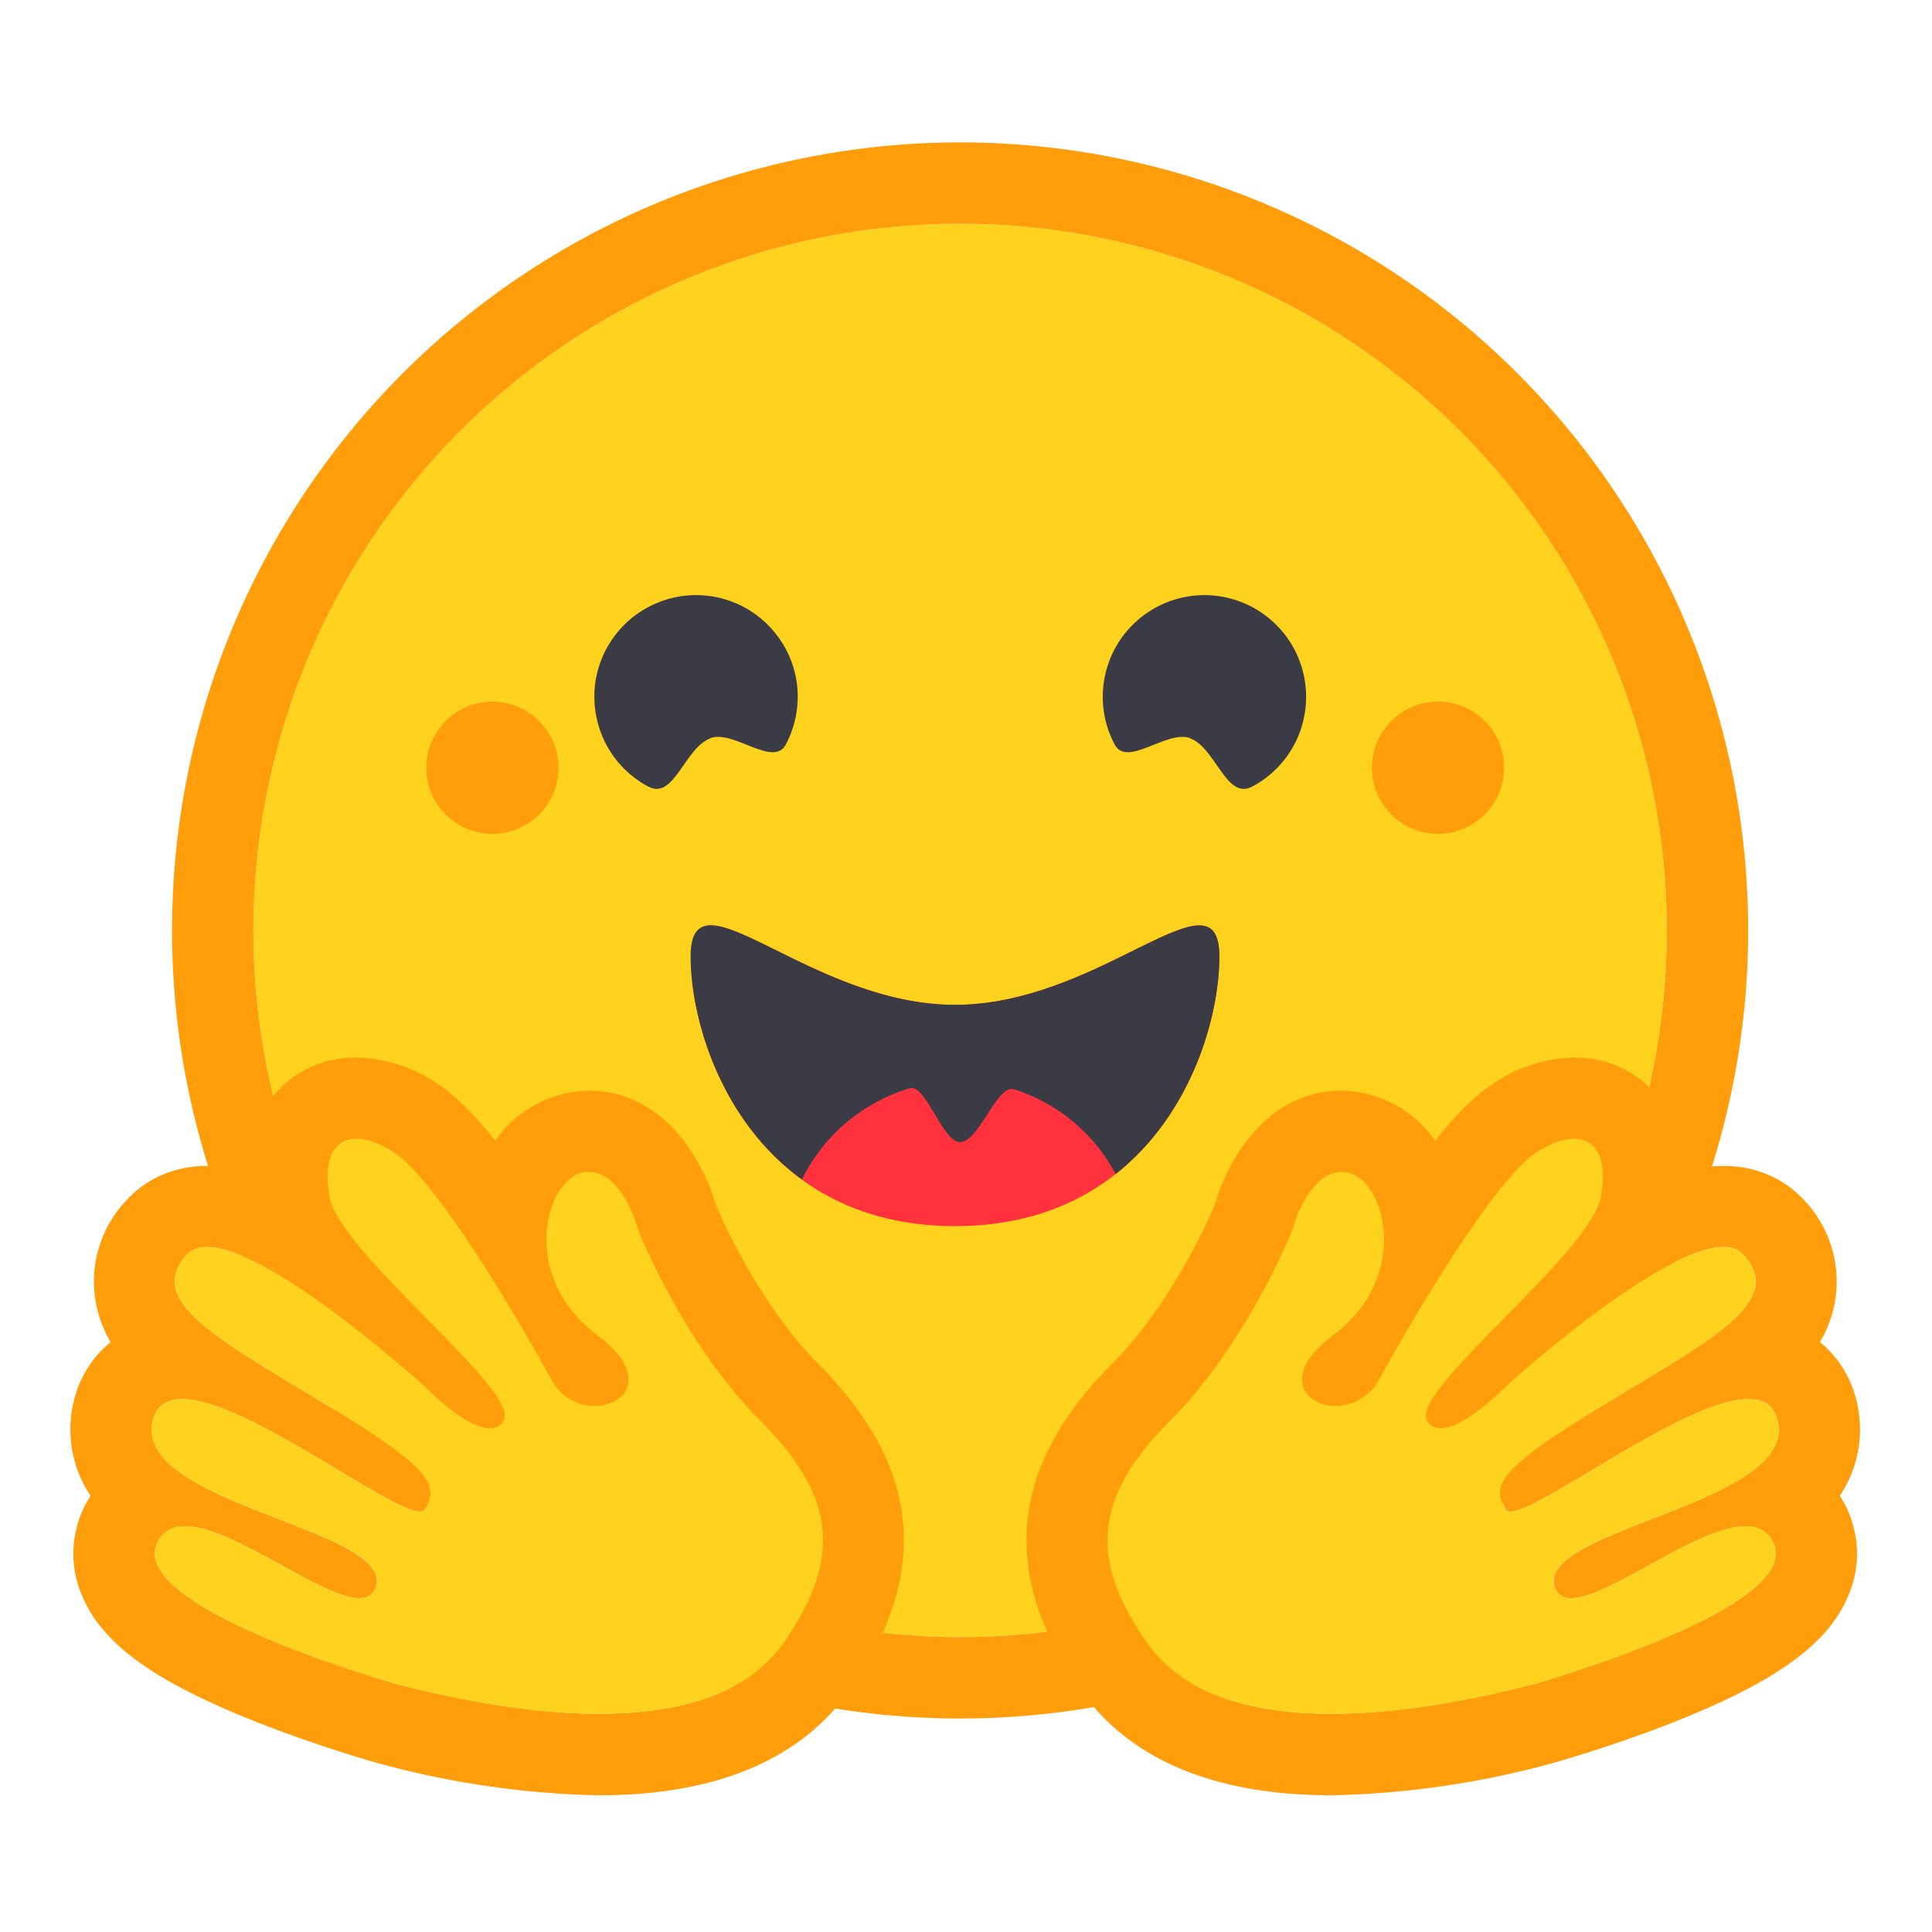<svg width="20" height="20" viewBox="0 0 20 20" fill="none" xmlns="http://www.w3.org/2000/svg">
<path d="M9.939 16.947C11.879 16.947 13.74 16.177 15.112 14.805C16.484 13.433 17.255 11.572 17.255 9.632C17.255 7.691 16.484 5.83 15.112 4.459C13.74 3.087 11.879 2.316 9.939 2.316C7.999 2.316 6.138 3.087 4.766 4.459C3.394 5.83 2.623 7.691 2.623 9.632C2.623 11.572 3.394 13.433 4.766 14.805C6.138 16.177 7.999 16.947 9.939 16.947Z" fill="#FFD21E"/>
<path d="M17.255 9.632C17.255 7.691 16.484 5.831 15.112 4.459C13.74 3.087 11.879 2.316 9.939 2.316C7.999 2.316 6.138 3.087 4.766 4.459C3.394 5.831 2.623 7.691 2.623 9.632C2.623 11.572 3.394 13.433 4.766 14.805C6.138 16.177 7.999 16.947 9.939 16.947C11.879 16.947 13.74 16.177 15.112 14.805C16.484 13.433 17.255 11.572 17.255 9.632ZM1.781 9.632C1.781 8.56 1.992 7.499 2.402 6.51C2.812 5.52 3.413 4.621 4.17 3.863C4.928 3.106 5.827 2.505 6.817 2.095C7.807 1.685 8.868 1.474 9.939 1.474C11.01 1.474 12.071 1.685 13.061 2.095C14.051 2.505 14.95 3.106 15.707 3.863C16.465 4.621 17.066 5.52 17.476 6.51C17.886 7.499 18.097 8.56 18.097 9.632C18.097 11.795 17.237 13.87 15.707 15.4C14.178 16.93 12.102 17.79 9.939 17.79C7.775 17.79 5.7 16.93 4.17 15.4C2.64 13.87 1.781 11.795 1.781 9.632Z" fill="#FF9D0B"/>
<path d="M12.316 7.642C12.585 7.735 12.691 8.286 12.962 8.143C13.146 8.046 13.297 7.896 13.396 7.712C13.494 7.529 13.536 7.32 13.516 7.113C13.496 6.906 13.416 6.709 13.284 6.548C13.152 6.387 12.976 6.268 12.777 6.207C12.578 6.146 12.365 6.145 12.166 6.205C11.966 6.265 11.789 6.383 11.656 6.544C11.524 6.704 11.442 6.9 11.421 7.108C11.4 7.315 11.441 7.524 11.539 7.707C11.667 7.949 12.076 7.556 12.318 7.64L12.316 7.642ZM7.358 7.642C7.088 7.735 6.981 8.286 6.712 8.143C6.528 8.046 6.377 7.896 6.278 7.712C6.18 7.529 6.138 7.32 6.157 7.113C6.177 6.906 6.258 6.709 6.39 6.548C6.521 6.387 6.698 6.268 6.897 6.207C7.096 6.146 7.309 6.145 7.508 6.205C7.708 6.265 7.885 6.383 8.017 6.544C8.15 6.704 8.232 6.9 8.253 7.108C8.273 7.315 8.232 7.524 8.135 7.707C8.006 7.949 7.596 7.556 7.356 7.64L7.358 7.642Z" fill="#3A3B45"/>
<path d="M9.886 12.693C11.956 12.693 12.623 10.848 12.623 9.901C12.623 9.408 12.293 9.564 11.762 9.825C11.272 10.067 10.613 10.402 9.888 10.402C8.375 10.402 7.152 8.954 7.152 9.901C7.152 10.848 7.817 12.693 9.888 12.693H9.886Z" fill="#FF323D"/>
<path fill-rule="evenodd" clip-rule="evenodd" d="M8.301 12.21C8.412 11.985 8.568 11.784 8.76 11.622C8.952 11.459 9.176 11.338 9.417 11.265C9.501 11.24 9.587 11.385 9.678 11.535C9.762 11.678 9.85 11.823 9.939 11.823C10.034 11.823 10.128 11.68 10.219 11.539C10.314 11.392 10.406 11.248 10.497 11.276C10.949 11.419 11.327 11.735 11.549 12.154C12.335 11.535 12.623 10.524 12.623 9.901C12.623 9.408 12.293 9.564 11.762 9.825L11.733 9.84C11.246 10.082 10.598 10.402 9.886 10.402C9.175 10.402 8.528 10.082 8.04 9.84C7.493 9.568 7.149 9.398 7.149 9.901C7.149 10.543 7.457 11.598 8.301 12.21Z" fill="#3A3B45"/>
<path d="M14.886 8.632C15.068 8.632 15.242 8.559 15.37 8.431C15.498 8.303 15.57 8.129 15.57 7.947C15.57 7.766 15.498 7.592 15.37 7.464C15.242 7.335 15.068 7.263 14.886 7.263C14.705 7.263 14.531 7.335 14.402 7.464C14.274 7.592 14.202 7.766 14.202 7.947C14.202 8.129 14.274 8.303 14.402 8.431C14.531 8.559 14.705 8.632 14.886 8.632ZM5.097 8.632C5.278 8.632 5.452 8.559 5.581 8.431C5.709 8.303 5.781 8.129 5.781 7.947C5.781 7.766 5.709 7.592 5.581 7.464C5.452 7.335 5.278 7.263 5.097 7.263C4.915 7.263 4.741 7.335 4.613 7.464C4.485 7.592 4.413 7.766 4.413 7.947C4.413 8.129 4.485 8.303 4.613 8.431C4.741 8.559 4.915 8.632 5.097 8.632ZM3.688 10.947C3.347 10.947 3.044 11.086 2.832 11.341C2.65 11.565 2.551 11.845 2.552 12.133C2.419 12.093 2.282 12.072 2.143 12.069C1.817 12.069 1.522 12.194 1.314 12.419C1.128 12.612 1.011 12.861 0.98 13.127C0.95 13.394 1.008 13.663 1.145 13.893C0.959 14.045 0.827 14.253 0.768 14.486C0.718 14.676 0.667 15.076 0.937 15.484C0.836 15.639 0.776 15.818 0.762 16.003C0.748 16.187 0.782 16.373 0.859 16.541C1.074 17.029 1.611 17.413 2.653 17.825C3.299 18.082 3.893 18.246 3.897 18.248C4.647 18.456 5.42 18.569 6.198 18.585C7.432 18.585 8.314 18.206 8.821 17.461C9.638 16.263 9.522 15.166 8.463 14.11C7.88 13.524 7.491 12.663 7.411 12.474C7.246 11.914 6.813 11.29 6.095 11.29C5.904 11.293 5.716 11.342 5.548 11.432C5.379 11.522 5.235 11.651 5.126 11.808C4.916 11.543 4.709 11.335 4.524 11.215C4.277 11.047 3.987 10.955 3.688 10.947ZM3.688 11.79C3.796 11.79 3.928 11.836 4.072 11.926C4.522 12.213 5.387 13.701 5.705 14.28C5.811 14.474 5.994 14.556 6.156 14.556C6.482 14.556 6.735 14.234 6.187 13.823C5.362 13.206 5.651 12.198 6.044 12.137C6.061 12.133 6.08 12.133 6.095 12.133C6.453 12.133 6.611 12.749 6.611 12.749C6.611 12.749 7.074 13.912 7.869 14.707C8.663 15.501 8.705 16.139 8.126 16.987C7.731 17.566 6.975 17.741 6.198 17.741C5.396 17.741 4.571 17.552 4.109 17.434C4.086 17.427 1.278 16.634 1.634 15.96C1.693 15.846 1.792 15.8 1.916 15.8C2.417 15.8 3.326 16.545 3.72 16.545C3.806 16.545 3.867 16.509 3.895 16.419C4.061 15.819 1.356 15.566 1.583 14.699C1.625 14.545 1.733 14.484 1.886 14.484C2.547 14.484 4.034 15.648 4.345 15.648C4.368 15.648 4.387 15.642 4.396 15.627C4.552 15.375 4.465 15.198 3.364 14.533C2.267 13.867 1.495 13.467 1.933 12.989C1.983 12.935 2.055 12.909 2.143 12.909C2.811 12.909 4.387 14.345 4.387 14.345C4.387 14.345 4.813 14.787 5.072 14.787C5.131 14.787 5.181 14.766 5.215 14.707C5.396 14.4 3.518 12.977 3.413 12.389C3.341 11.989 3.463 11.79 3.688 11.79Z" fill="#FF9D0B"/>
<path d="M8.126 16.987C8.705 16.137 8.663 15.499 7.869 14.705C7.074 13.912 6.611 12.747 6.611 12.747C6.611 12.747 6.438 12.074 6.044 12.137C5.651 12.2 5.362 13.206 6.187 13.823C7.011 14.44 6.023 14.859 5.705 14.28C5.389 13.701 4.522 12.213 4.072 11.926C3.623 11.642 3.307 11.8 3.413 12.389C3.518 12.977 5.398 14.4 5.215 14.705C5.032 15.015 4.387 14.345 4.387 14.345C4.387 14.345 2.373 12.512 1.933 12.989C1.495 13.467 2.267 13.867 3.364 14.533C4.465 15.198 4.552 15.375 4.396 15.627C4.238 15.88 1.811 13.832 1.583 14.701C1.356 15.566 4.061 15.817 3.895 16.417C3.726 17.017 1.987 15.284 1.634 15.958C1.276 16.634 4.086 17.427 4.109 17.434C5.015 17.669 7.32 18.168 8.126 16.987Z" fill="#FFD21E"/>
<path d="M16.295 10.947C16.636 10.947 16.941 11.086 17.152 11.341C17.333 11.565 17.432 11.845 17.432 12.133C17.565 12.093 17.703 12.071 17.842 12.069C18.169 12.069 18.463 12.194 18.672 12.419C18.858 12.612 18.975 12.861 19.005 13.127C19.036 13.394 18.978 13.663 18.84 13.893C19.026 14.045 19.157 14.253 19.215 14.486C19.265 14.676 19.316 15.076 19.046 15.484C19.147 15.639 19.207 15.818 19.221 16.003C19.235 16.187 19.201 16.373 19.124 16.541C18.91 17.029 18.373 17.413 17.333 17.825C16.684 18.082 16.091 18.246 16.086 18.248C15.336 18.456 14.563 18.569 13.785 18.585C12.552 18.585 11.669 18.206 11.162 17.461C10.345 16.263 10.461 15.166 11.52 14.11C12.105 13.524 12.495 12.663 12.575 12.474C12.739 11.914 13.171 11.29 13.889 11.29C14.079 11.293 14.267 11.342 14.435 11.432C14.604 11.522 14.748 11.651 14.857 11.808C15.067 11.543 15.274 11.335 15.461 11.215C15.708 11.048 15.997 10.955 16.295 10.947ZM16.295 11.79C16.187 11.79 16.057 11.836 15.912 11.926C15.463 12.213 14.596 13.701 14.278 14.28C14.235 14.363 14.17 14.432 14.091 14.48C14.012 14.529 13.921 14.555 13.827 14.556C13.503 14.556 13.248 14.234 13.798 13.823C14.621 13.206 14.333 12.198 13.939 12.137C13.922 12.134 13.905 12.133 13.889 12.133C13.531 12.133 13.373 12.749 13.373 12.749C13.373 12.749 12.909 13.912 12.116 14.707C11.32 15.501 11.278 16.139 11.859 16.987C12.253 17.566 13.011 17.741 13.785 17.741C14.589 17.741 15.413 17.552 15.876 17.434C15.897 17.427 18.707 16.634 18.352 15.96C18.291 15.846 18.194 15.8 18.07 15.8C17.569 15.8 16.657 16.545 16.265 16.545C16.177 16.545 16.116 16.509 16.091 16.419C15.922 15.819 18.627 15.566 18.4 14.699C18.36 14.545 18.253 14.484 18.097 14.484C17.436 14.484 15.95 15.648 15.638 15.648C15.617 15.648 15.598 15.642 15.589 15.627C15.434 15.375 15.518 15.198 16.617 14.533C17.718 13.867 18.491 13.467 18.049 12.989C18 12.935 17.928 12.909 17.842 12.909C17.173 12.909 15.596 14.345 15.596 14.345C15.596 14.345 15.171 14.787 14.914 14.787C14.885 14.789 14.856 14.782 14.831 14.768C14.806 14.754 14.785 14.733 14.771 14.707C14.587 14.4 16.465 12.977 16.571 12.389C16.642 11.989 16.52 11.79 16.295 11.79Z" fill="#FF9D0B"/>
<path d="M11.859 16.987C11.28 16.137 11.32 15.499 12.116 14.705C12.909 13.912 13.373 12.747 13.373 12.747C13.373 12.747 13.545 12.074 13.941 12.137C14.333 12.2 14.621 13.206 13.798 13.823C12.973 14.44 13.962 14.859 14.278 14.28C14.596 13.701 15.463 12.213 15.912 11.926C16.36 11.642 16.678 11.8 16.57 12.389C16.465 12.977 14.587 14.4 14.771 14.705C14.952 15.015 15.596 14.345 15.596 14.345C15.596 14.345 17.613 12.512 18.05 12.989C18.488 13.467 17.718 13.867 16.619 14.533C15.518 15.198 15.434 15.375 15.587 15.627C15.745 15.88 18.173 13.832 18.4 14.701C18.627 15.566 15.924 15.817 16.09 16.417C16.259 17.017 17.996 15.284 18.352 15.958C18.707 16.634 15.899 17.427 15.876 17.434C14.968 17.669 12.663 18.168 11.859 16.987Z" fill="#FFD21E"/>
</svg>
